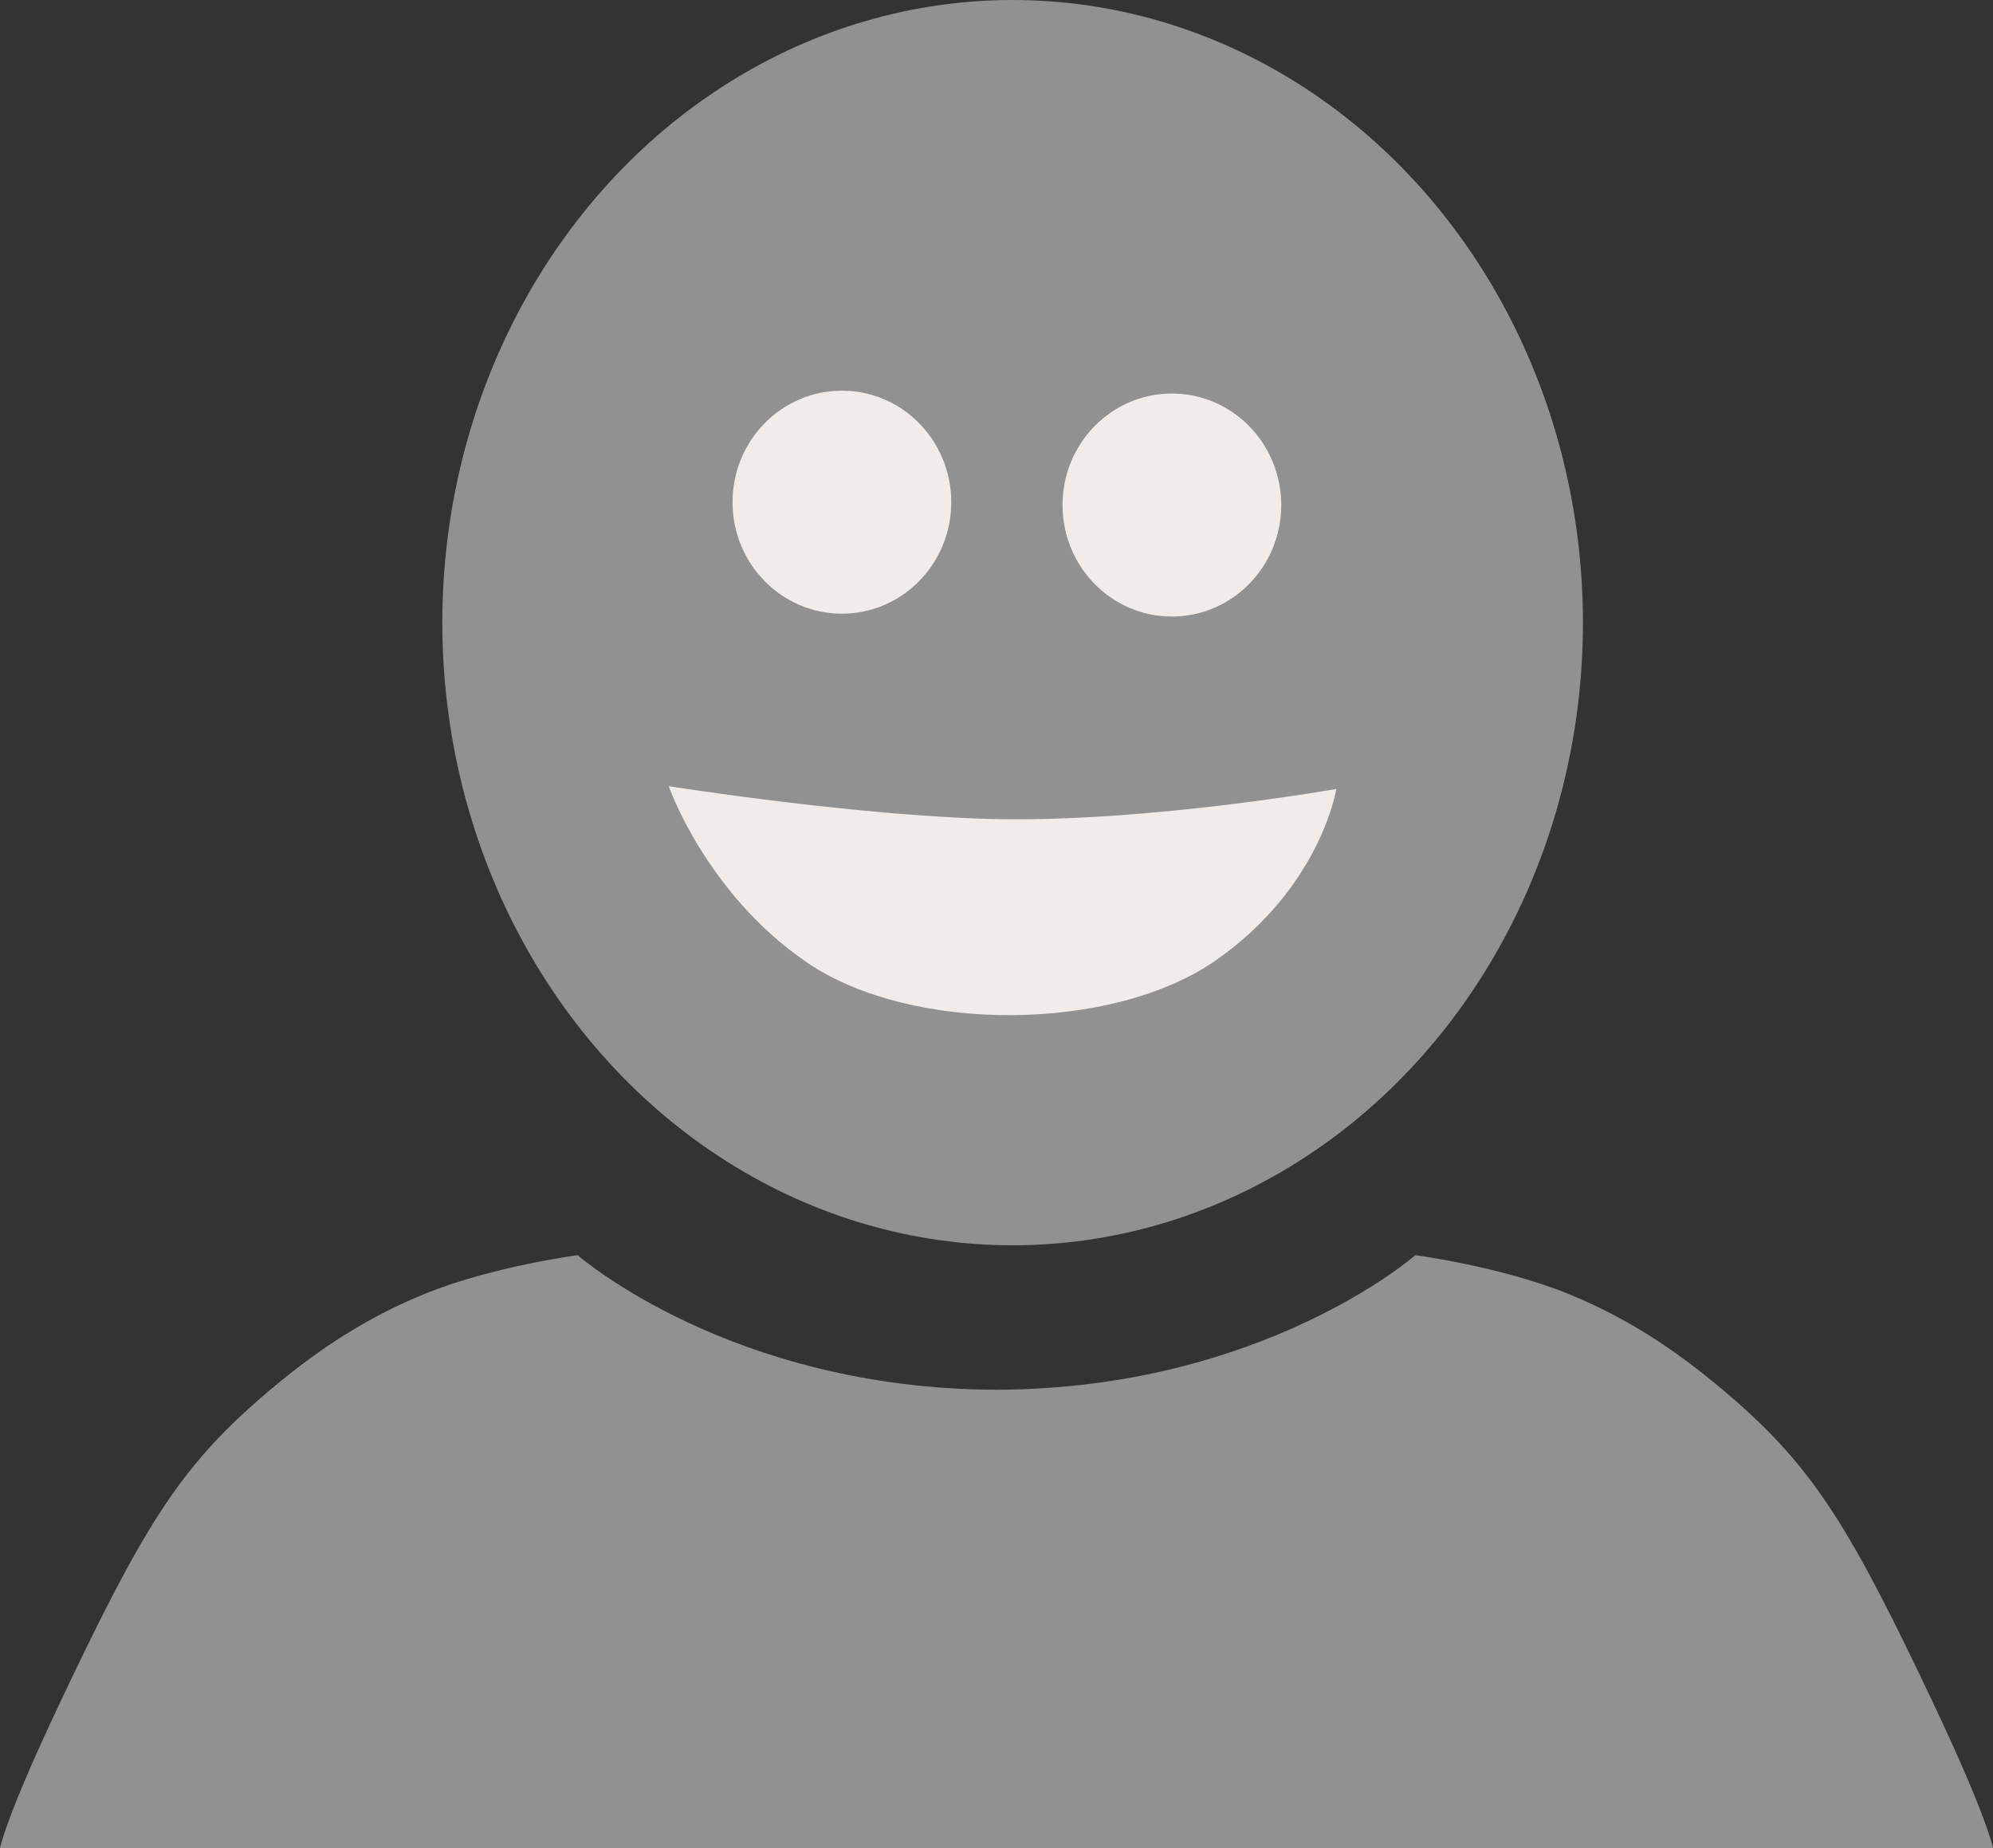 <?xml version="1.0" encoding="UTF-8" standalone="no"?>
<svg
   width="148.177mm"
   height="137.394mm"
   viewBox="0 0 148.177 137.394"
   version="1.1"
   id="svg844"
   xmlns="http://www.w3.org/2000/svg">
  <rect x="0" y="0" width="148.177" height="137.394" fill="#333333" stroke="none"/>
  <g
     transform="translate(33.723,-77.951)">
    <ellipse
       style="fill:#919191"
       id="path32447"
       cx="41.565"
       cy="124.242"
       rx="42.402"
       ry="46.291" />
    <path
       style="fill:#919191"
       d="m 33.587,230.994 c 0,0 0.423,-2.264 4.336,-10.545 6.271,-13.275 8.992,-17.709 15.219,-23.066 3.193,-2.747 7.014,-5.562 12.046,-7.601 5.033,-2.039 11.348,-2.867 11.348,-2.867 0,0 11.334,9.946 31.14,10.005 19.806,-0.059 31.14,-10.005 31.14,-10.005 0,0 6.315,0.829 11.348,2.867 5.033,2.039 8.853,4.854 12.046,7.601 6.227,5.357 8.948,9.791 15.219,23.066 3.912,8.281 4.336,10.545 4.336,10.545"
       id="path19916"
       transform="translate(-67.31,-15.648)" />
    <ellipse
       style="overflow:hidden;fill:#F0ECE9;fill-opacity:1;"
       id="path2142"
       cx="28.871"
       cy="115.285"
       rx="8.131"
       ry="8.29" />
    <ellipse
       style="overflow:hidden;fill:#F0ECE9;fill-opacity:1;"
       id="path2142-6"
       cx="53.405"
       cy="115.498"
       rx="8.131"
       ry="8.29" />
    <path
       style="overflow:hidden;fill:#F0ECE9;fill-opacity:1;stroke:none;"
       d="m 15.997,136.399 c 0,0 2.745,7.951 10.264,13.099 7.743,5.302 22.741,5.217 30.422,-0.158 7.807,-5.463 8.949,-12.732 8.949,-12.732 0,0 -13.778,2.429 -25.005,2.242 -10.245,-0.171 -24.63,-2.451 -24.63,-2.451"
       />
  </g>
</svg>
